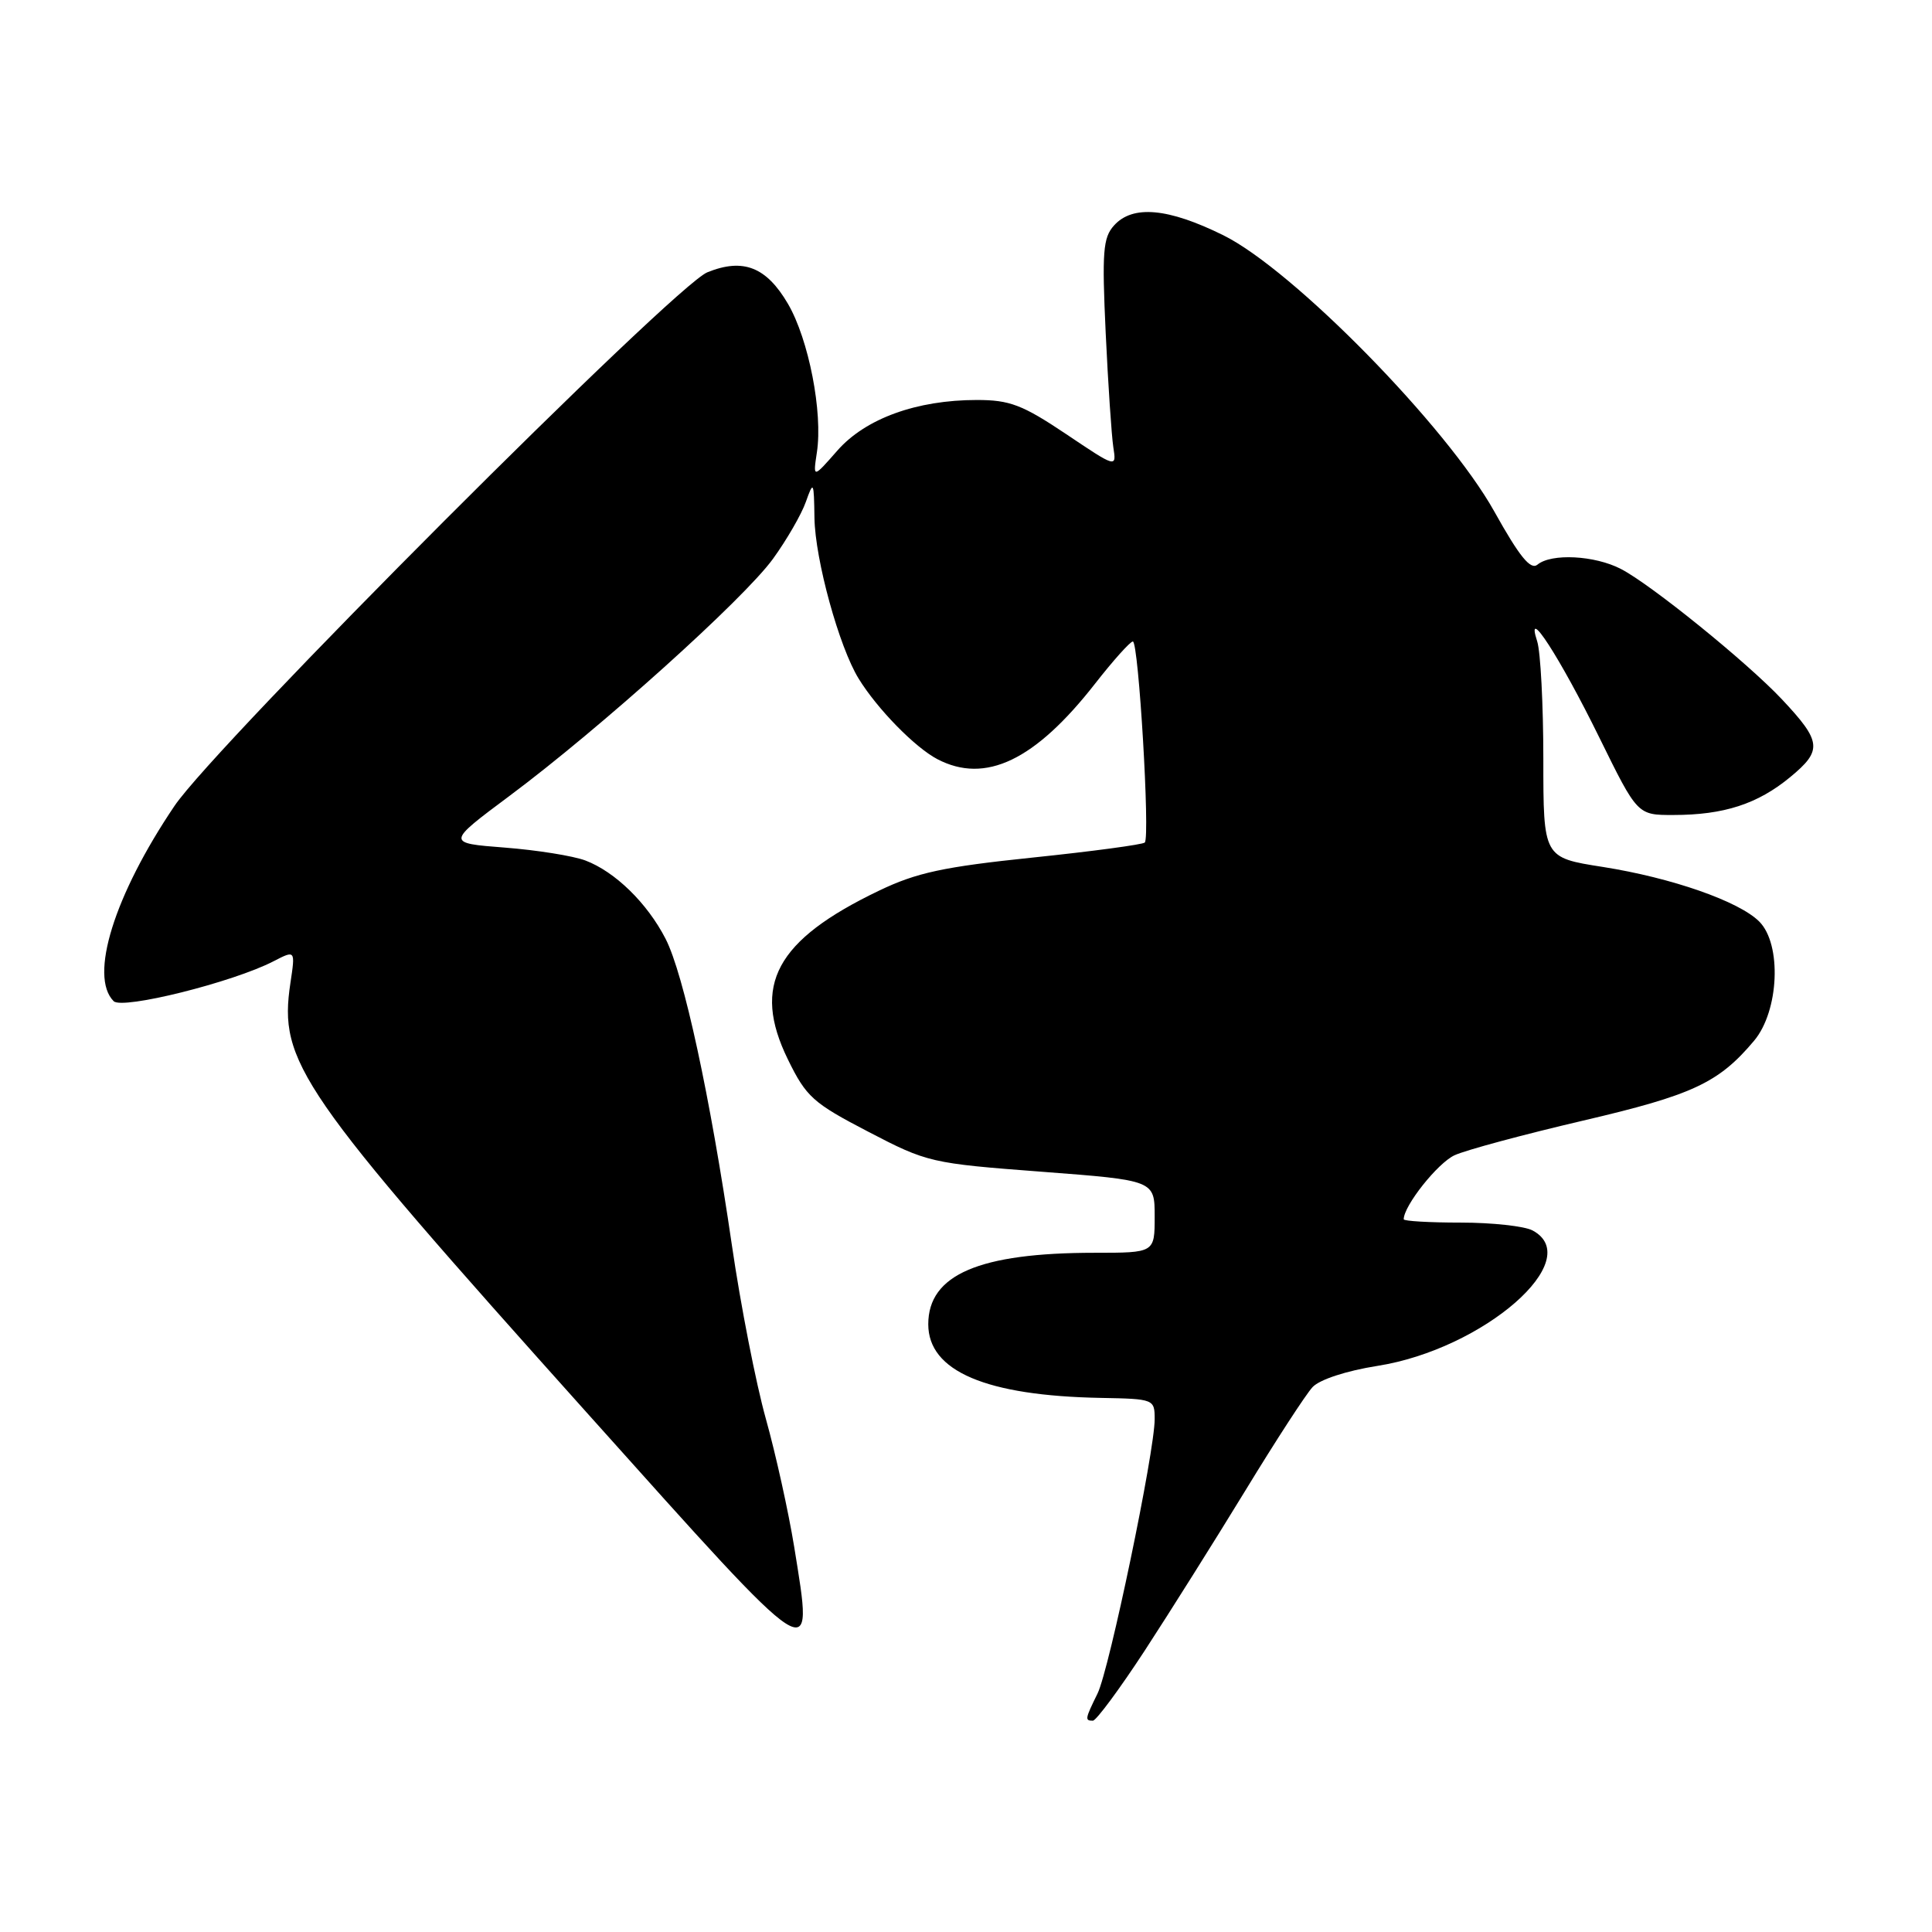 <?xml version="1.0" encoding="UTF-8" standalone="no"?>
<!DOCTYPE svg PUBLIC "-//W3C//DTD SVG 1.1//EN" "http://www.w3.org/Graphics/SVG/1.1/DTD/svg11.dtd" >
<svg xmlns="http://www.w3.org/2000/svg" xmlns:xlink="http://www.w3.org/1999/xlink" version="1.1" viewBox="0 0 256 256">
 <g >
 <path fill="currentColor"
d=" M 151.66 218.75 C 154.98 213.66 160.99 204.10 165.02 197.50 C 169.04 190.90 173.05 184.73 173.92 183.80 C 174.85 182.80 178.39 181.64 182.50 180.99 C 196.60 178.77 210.23 166.87 203.07 163.04 C 202.00 162.47 197.73 162.00 193.57 162.00 C 189.40 162.00 186.00 161.80 186.00 161.56 C 186.00 159.77 190.52 154.08 192.75 153.07 C 194.26 152.38 201.89 150.33 209.71 148.50 C 224.28 145.10 227.72 143.50 232.42 137.91 C 235.74 133.97 236.12 125.12 233.11 122.11 C 230.42 119.42 221.50 116.31 212.36 114.87 C 204.50 113.64 204.50 113.64 204.50 100.57 C 204.50 93.38 204.13 86.38 203.69 85.00 C 202.02 79.87 206.71 87.12 211.93 97.75 C 216.97 108.00 216.97 108.00 221.73 107.99 C 228.42 107.99 232.90 106.53 237.20 102.98 C 241.51 99.43 241.39 98.28 236.11 92.66 C 231.50 87.76 218.77 77.45 214.78 75.39 C 211.31 73.59 205.56 73.29 203.72 74.82 C 202.81 75.57 201.34 73.76 198.00 67.77 C 191.73 56.53 171.34 35.74 162.09 31.17 C 154.78 27.56 150.09 27.13 147.62 29.87 C 146.15 31.49 146.01 33.37 146.51 44.12 C 146.83 50.93 147.29 57.74 147.52 59.25 C 147.95 62.01 147.95 62.01 141.24 57.50 C 135.47 53.64 133.80 53.00 129.44 53.00 C 121.46 53.00 114.68 55.46 110.95 59.71 C 107.72 63.39 107.72 63.39 108.24 59.95 C 109.05 54.66 107.16 44.97 104.41 40.26 C 101.55 35.37 98.47 34.16 93.73 36.08 C 89.33 37.86 28.58 98.69 23.12 106.79 C 15.13 118.62 11.78 129.38 15.06 132.66 C 16.21 133.81 30.88 130.15 36.25 127.37 C 39.14 125.88 39.14 125.88 38.48 130.26 C 36.91 140.76 39.51 144.52 78.00 187.46 C 108.63 221.64 107.83 221.12 105.24 205.00 C 104.48 200.32 102.79 192.68 101.48 188.00 C 100.17 183.32 98.14 172.97 96.98 165.00 C 94.10 145.28 90.60 129.08 88.19 124.39 C 85.75 119.65 81.50 115.51 77.57 114.02 C 75.95 113.41 71.14 112.64 66.88 112.31 C 59.13 111.71 59.13 111.71 67.54 105.44 C 79.53 96.50 98.57 79.37 102.43 74.04 C 104.24 71.54 106.20 68.15 106.78 66.50 C 107.79 63.65 107.85 63.77 107.92 68.64 C 108.01 74.17 111.19 85.74 113.78 89.93 C 116.24 93.93 121.23 99.03 124.20 100.59 C 130.57 103.92 137.15 100.77 145.11 90.58 C 147.51 87.51 149.76 85.00 150.11 85.00 C 150.87 85.00 152.41 110.92 151.69 111.64 C 151.42 111.91 144.74 112.81 136.85 113.63 C 125.01 114.86 121.45 115.63 116.47 118.02 C 102.81 124.57 99.59 130.54 104.40 140.38 C 106.83 145.35 107.72 146.15 115.05 149.96 C 122.88 154.04 123.36 154.15 138.02 155.26 C 153.00 156.40 153.00 156.40 153.00 161.20 C 153.00 166.00 153.00 166.00 145.05 166.00 C 129.75 166.00 123.00 168.90 123.00 175.47 C 123.00 181.69 130.64 184.95 145.90 185.23 C 152.90 185.36 153.00 185.40 153.00 188.05 C 153.00 192.37 146.99 221.23 145.43 224.40 C 143.77 227.78 143.73 228.00 144.81 228.00 C 145.25 228.00 148.33 223.84 151.66 218.75 Z "/>
</g>
</svg>